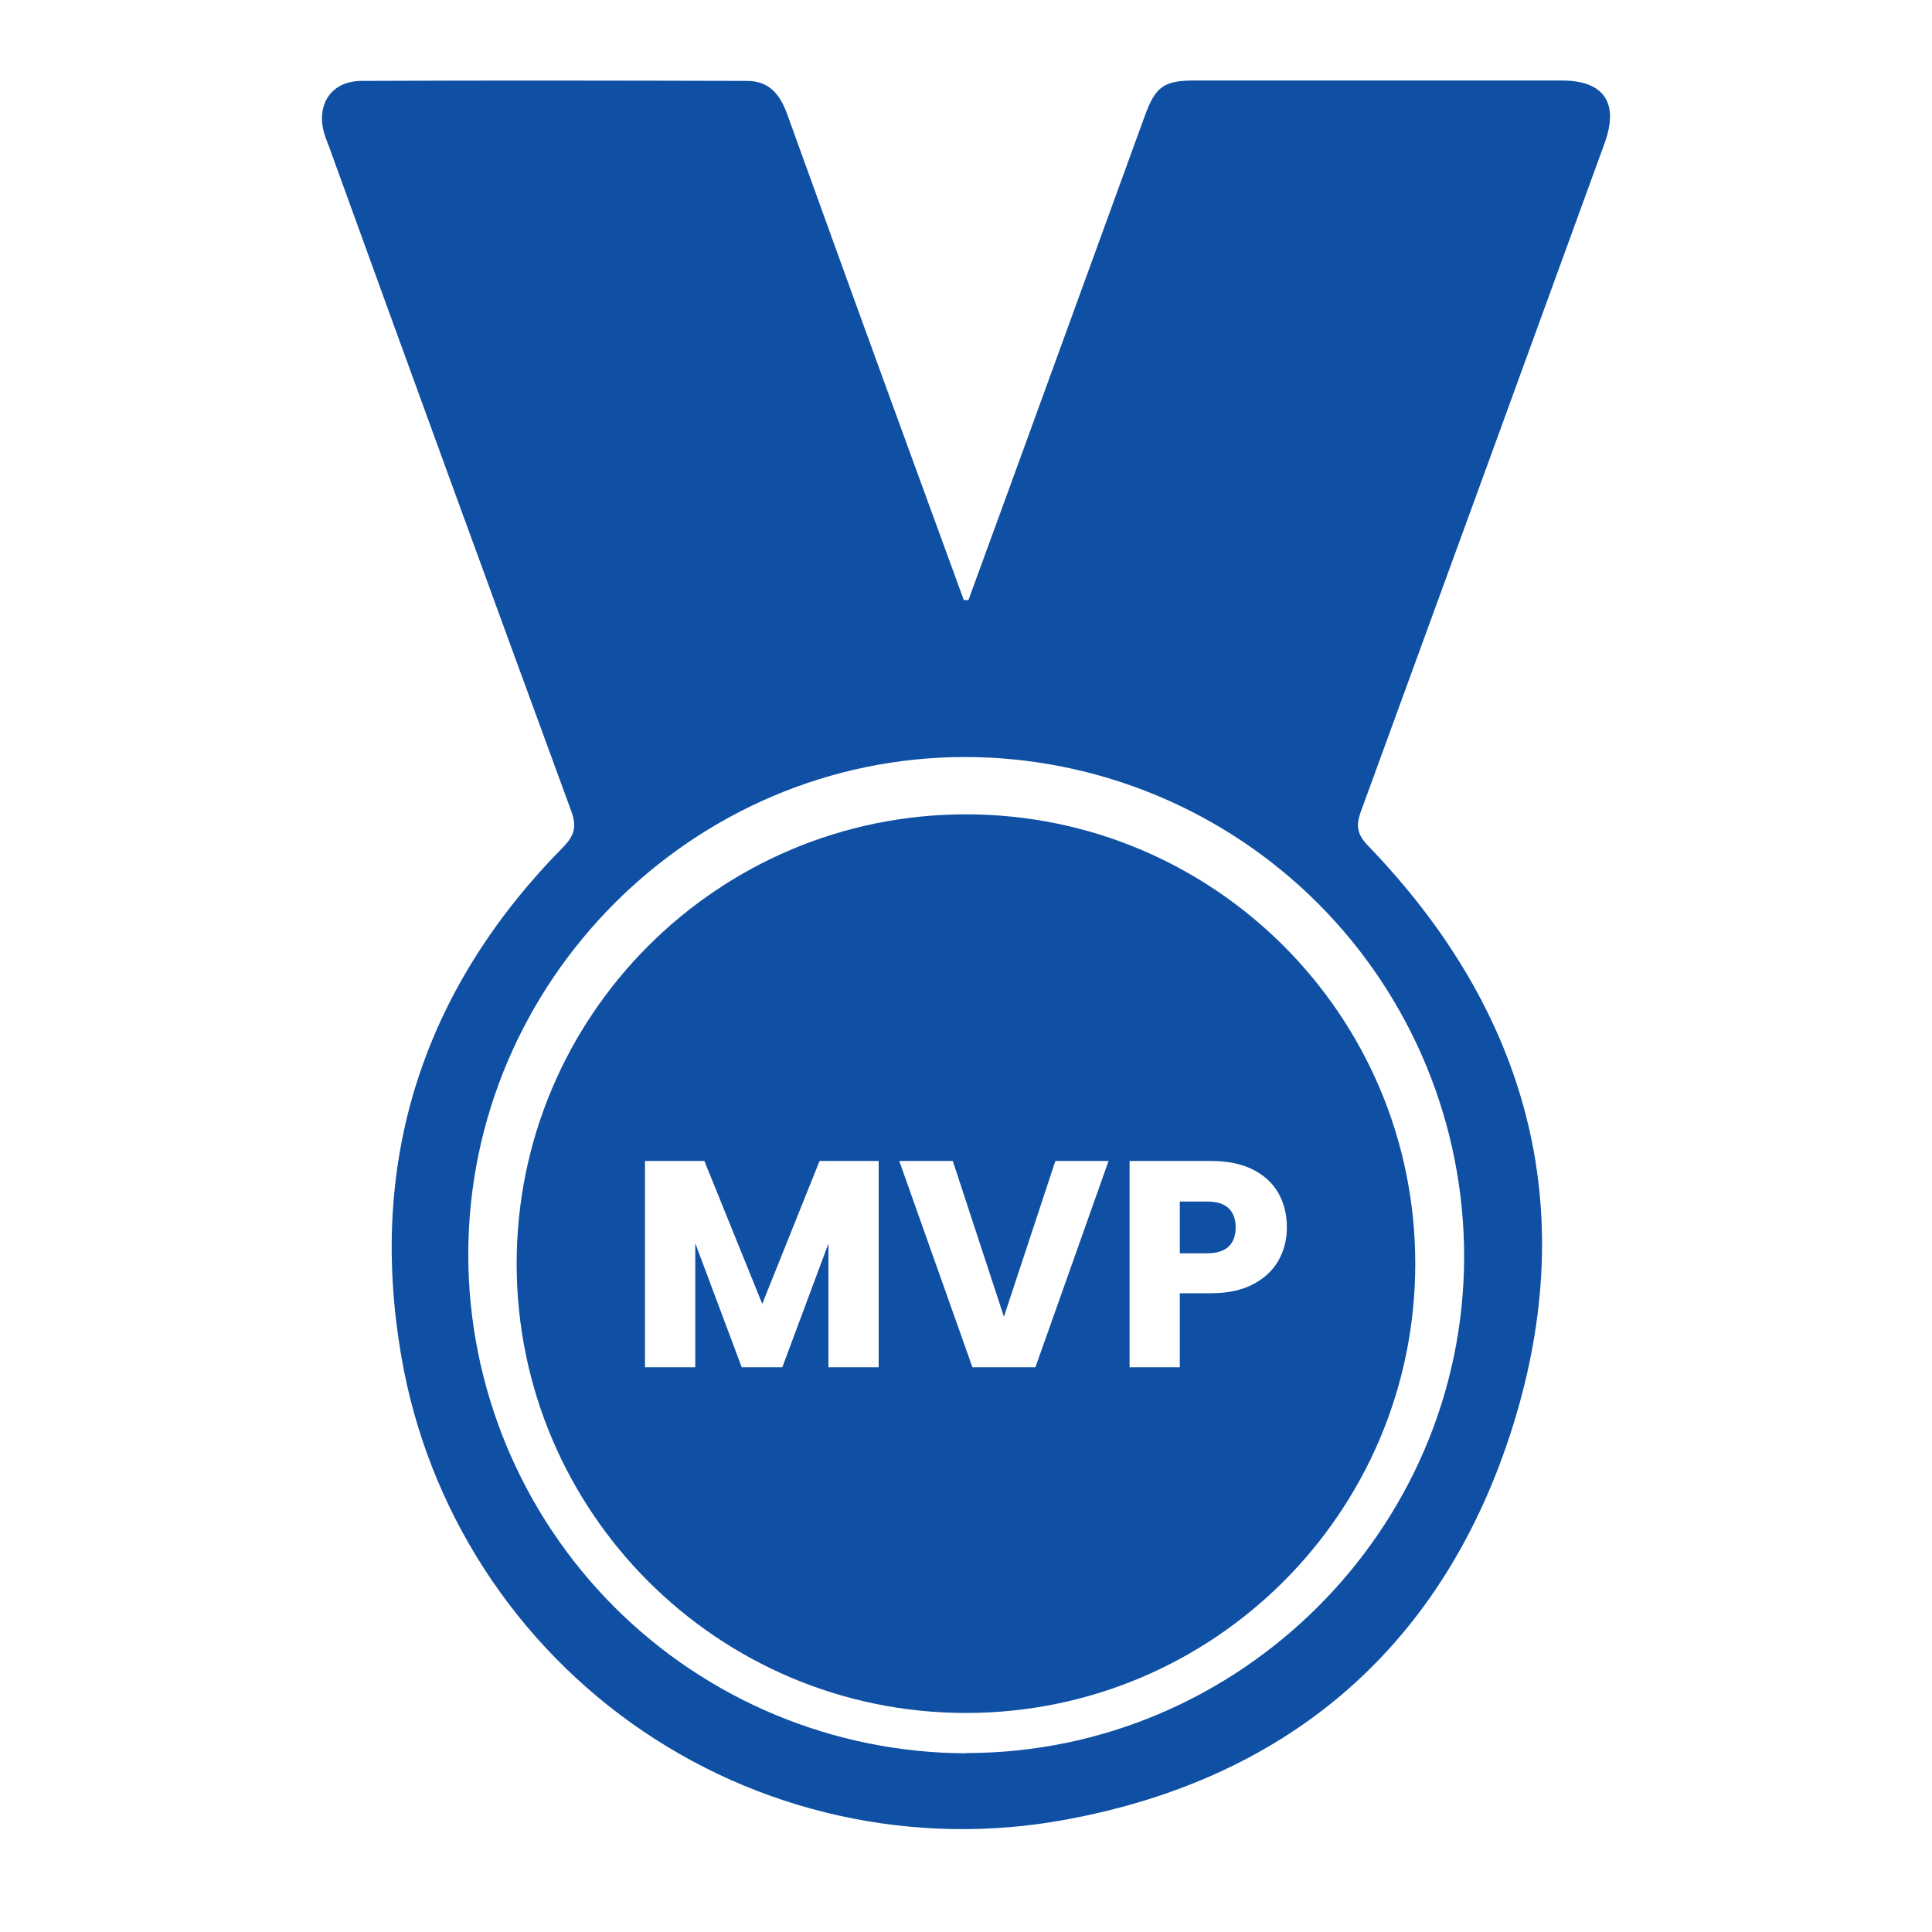 <svg width="24" height="24" viewBox="0 0 24 24" fill="none" xmlns="http://www.w3.org/2000/svg">
<path fill-rule="evenodd" clip-rule="evenodd" d="M12.03 7.455C12.23 6.906 12.43 6.357 12.631 5.809L14.225 1.429C14.354 1.078 14.459 1.001 14.831 1H19.403C19.924 1 20.114 1.278 19.934 1.776C18.927 4.544 17.917 7.312 16.906 10.079C16.837 10.266 16.863 10.372 17.002 10.514C18.976 12.565 19.642 14.992 18.797 17.703C17.951 20.416 16.045 22.087 13.245 22.603C12.31 22.777 11.35 22.76 10.422 22.554C9.495 22.349 8.618 21.958 7.844 21.405C7.071 20.853 6.417 20.15 5.921 19.339C5.425 18.528 5.098 17.626 4.959 16.686C4.595 14.312 5.303 12.24 6.995 10.524C7.142 10.374 7.165 10.262 7.094 10.069C6.085 7.318 5.081 4.565 4.083 1.81C4.077 1.796 4.072 1.781 4.066 1.767C4.052 1.729 4.037 1.691 4.026 1.651C3.926 1.293 4.119 1.005 4.492 1.005C6.088 0.998 7.684 1.001 9.281 1.005C9.558 1.005 9.691 1.177 9.779 1.419C10.309 2.889 10.841 4.357 11.377 5.823C11.575 6.367 11.774 6.911 11.973 7.455L12.03 7.455ZM12.003 21.777C15.396 21.777 18.187 18.998 18.188 15.609C18.188 13.964 17.535 12.387 16.373 11.223C15.21 10.06 13.634 9.406 11.989 9.404C8.601 9.404 5.817 12.192 5.817 15.586C5.818 17.227 6.471 18.8 7.63 19.961C8.79 21.122 10.363 21.776 12.004 21.78L12.003 21.777Z" fill="#0F50A4"/>
<path fill-rule="evenodd" clip-rule="evenodd" d="M11.999 21.279C15.082 21.279 17.581 18.78 17.581 15.698C17.581 12.615 15.082 10.116 11.999 10.116C8.917 10.116 6.418 12.615 6.418 15.698C6.418 18.78 8.917 21.279 11.999 21.279ZM10.915 14.422V16.985H10.291V15.448L9.718 16.985H9.214L8.637 15.444V16.985H8.012V14.422H8.75L9.469 16.197L10.181 14.422H10.915ZM13.771 14.422L12.862 16.985H12.08L11.171 14.422H11.836L12.471 16.357L13.11 14.422H13.771ZM15.883 15.656C15.952 15.532 15.986 15.396 15.986 15.247C15.986 15.086 15.95 14.944 15.88 14.82C15.809 14.696 15.703 14.598 15.562 14.528C15.421 14.457 15.248 14.422 15.044 14.422H14.032V16.985H14.656V16.065H15.044C15.253 16.065 15.428 16.027 15.569 15.952C15.711 15.877 15.815 15.778 15.883 15.656ZM15.263 15.485C15.204 15.54 15.115 15.569 14.996 15.569H14.656V14.926H14.996C15.115 14.926 15.204 14.954 15.263 15.01C15.321 15.066 15.35 15.145 15.35 15.247C15.35 15.349 15.321 15.428 15.263 15.485Z" fill="#0F50A4"/>
</svg>
